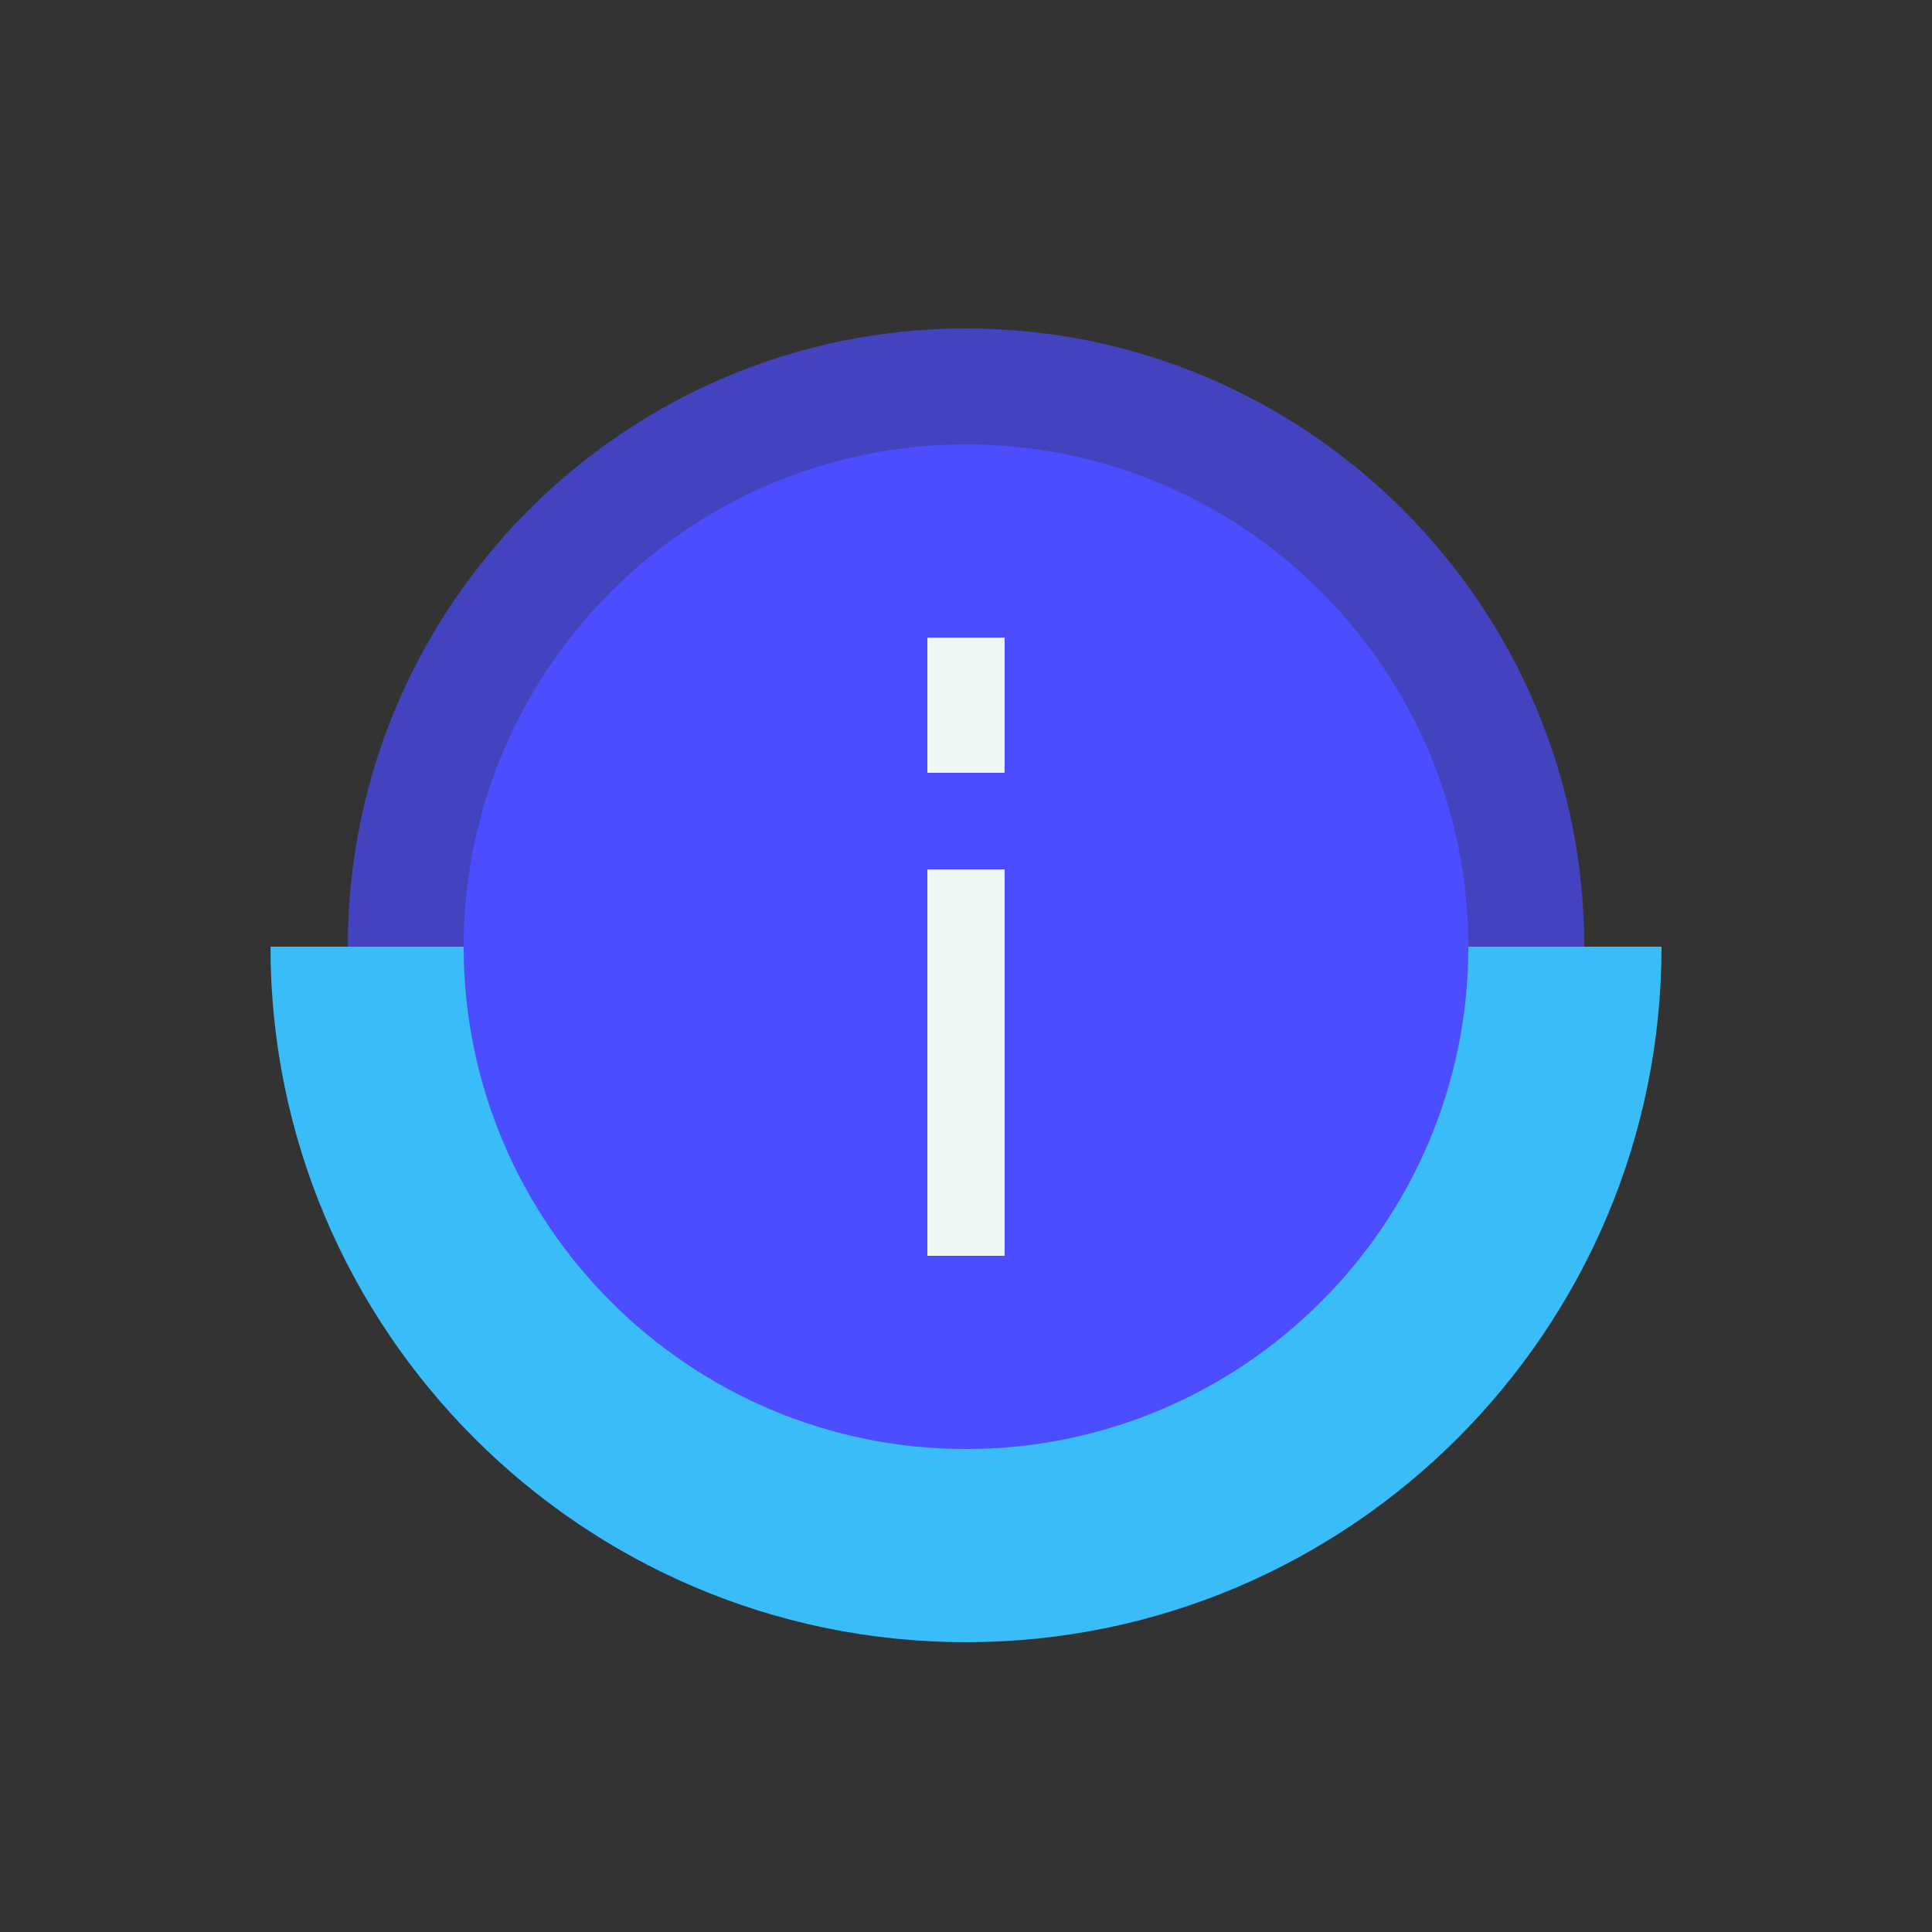 <svg xmlns="http://www.w3.org/2000/svg" xmlns:xlink="http://www.w3.org/1999/xlink" viewBox="0 0 100 100" width="500px" height="500px"><rect x="0" y="0" width="100" height="100" fill="#333333" stroke="none"/><defs><rect id="hfGNgcreB_9E23HWUqZUua" width="76" height="80.343" x="-105" y="-114.343"/></defs><clipPath id="hfGNgcreB_9E23HWUqZUub"><use overflow="visible" xlink:href="#hfGNgcreB_9E23HWUqZUua"/></clipPath><g clip-path="url(#hfGNgcreB_9E23HWUqZUub)"><defs><rect id="hfGNgcreB_9E23HWUqZUuc" width="720.914" height="1533.029" x="-128.886" y="-296.743"/></defs></g><g><circle cx="50" cy="49" r="29" fill="#4b4dff"/><path fill="#4343bf" d="M50,81c-17.645,0-32-14.355-32-32s14.355-32,32-32s32,14.355,32,32S67.645,81,50,81z M50,23 c-14.337,0-26,11.663-26,26s11.663,26,26,26s26-11.663,26-26S64.337,23,50,23z"/><path fill="#3abcf8" d="M50,85c-19.851,0-36-16.149-36-36h10c0,14.337,11.663,26,26,26s26-11.663,26-26h10 C86,68.851,69.851,85,50,85z"/></g><g><rect width="4" height="20" x="48" y="45" fill="#edf7f5"/><rect width="4" height="7" x="48" y="33" fill="#edf7f5"/></g></svg>